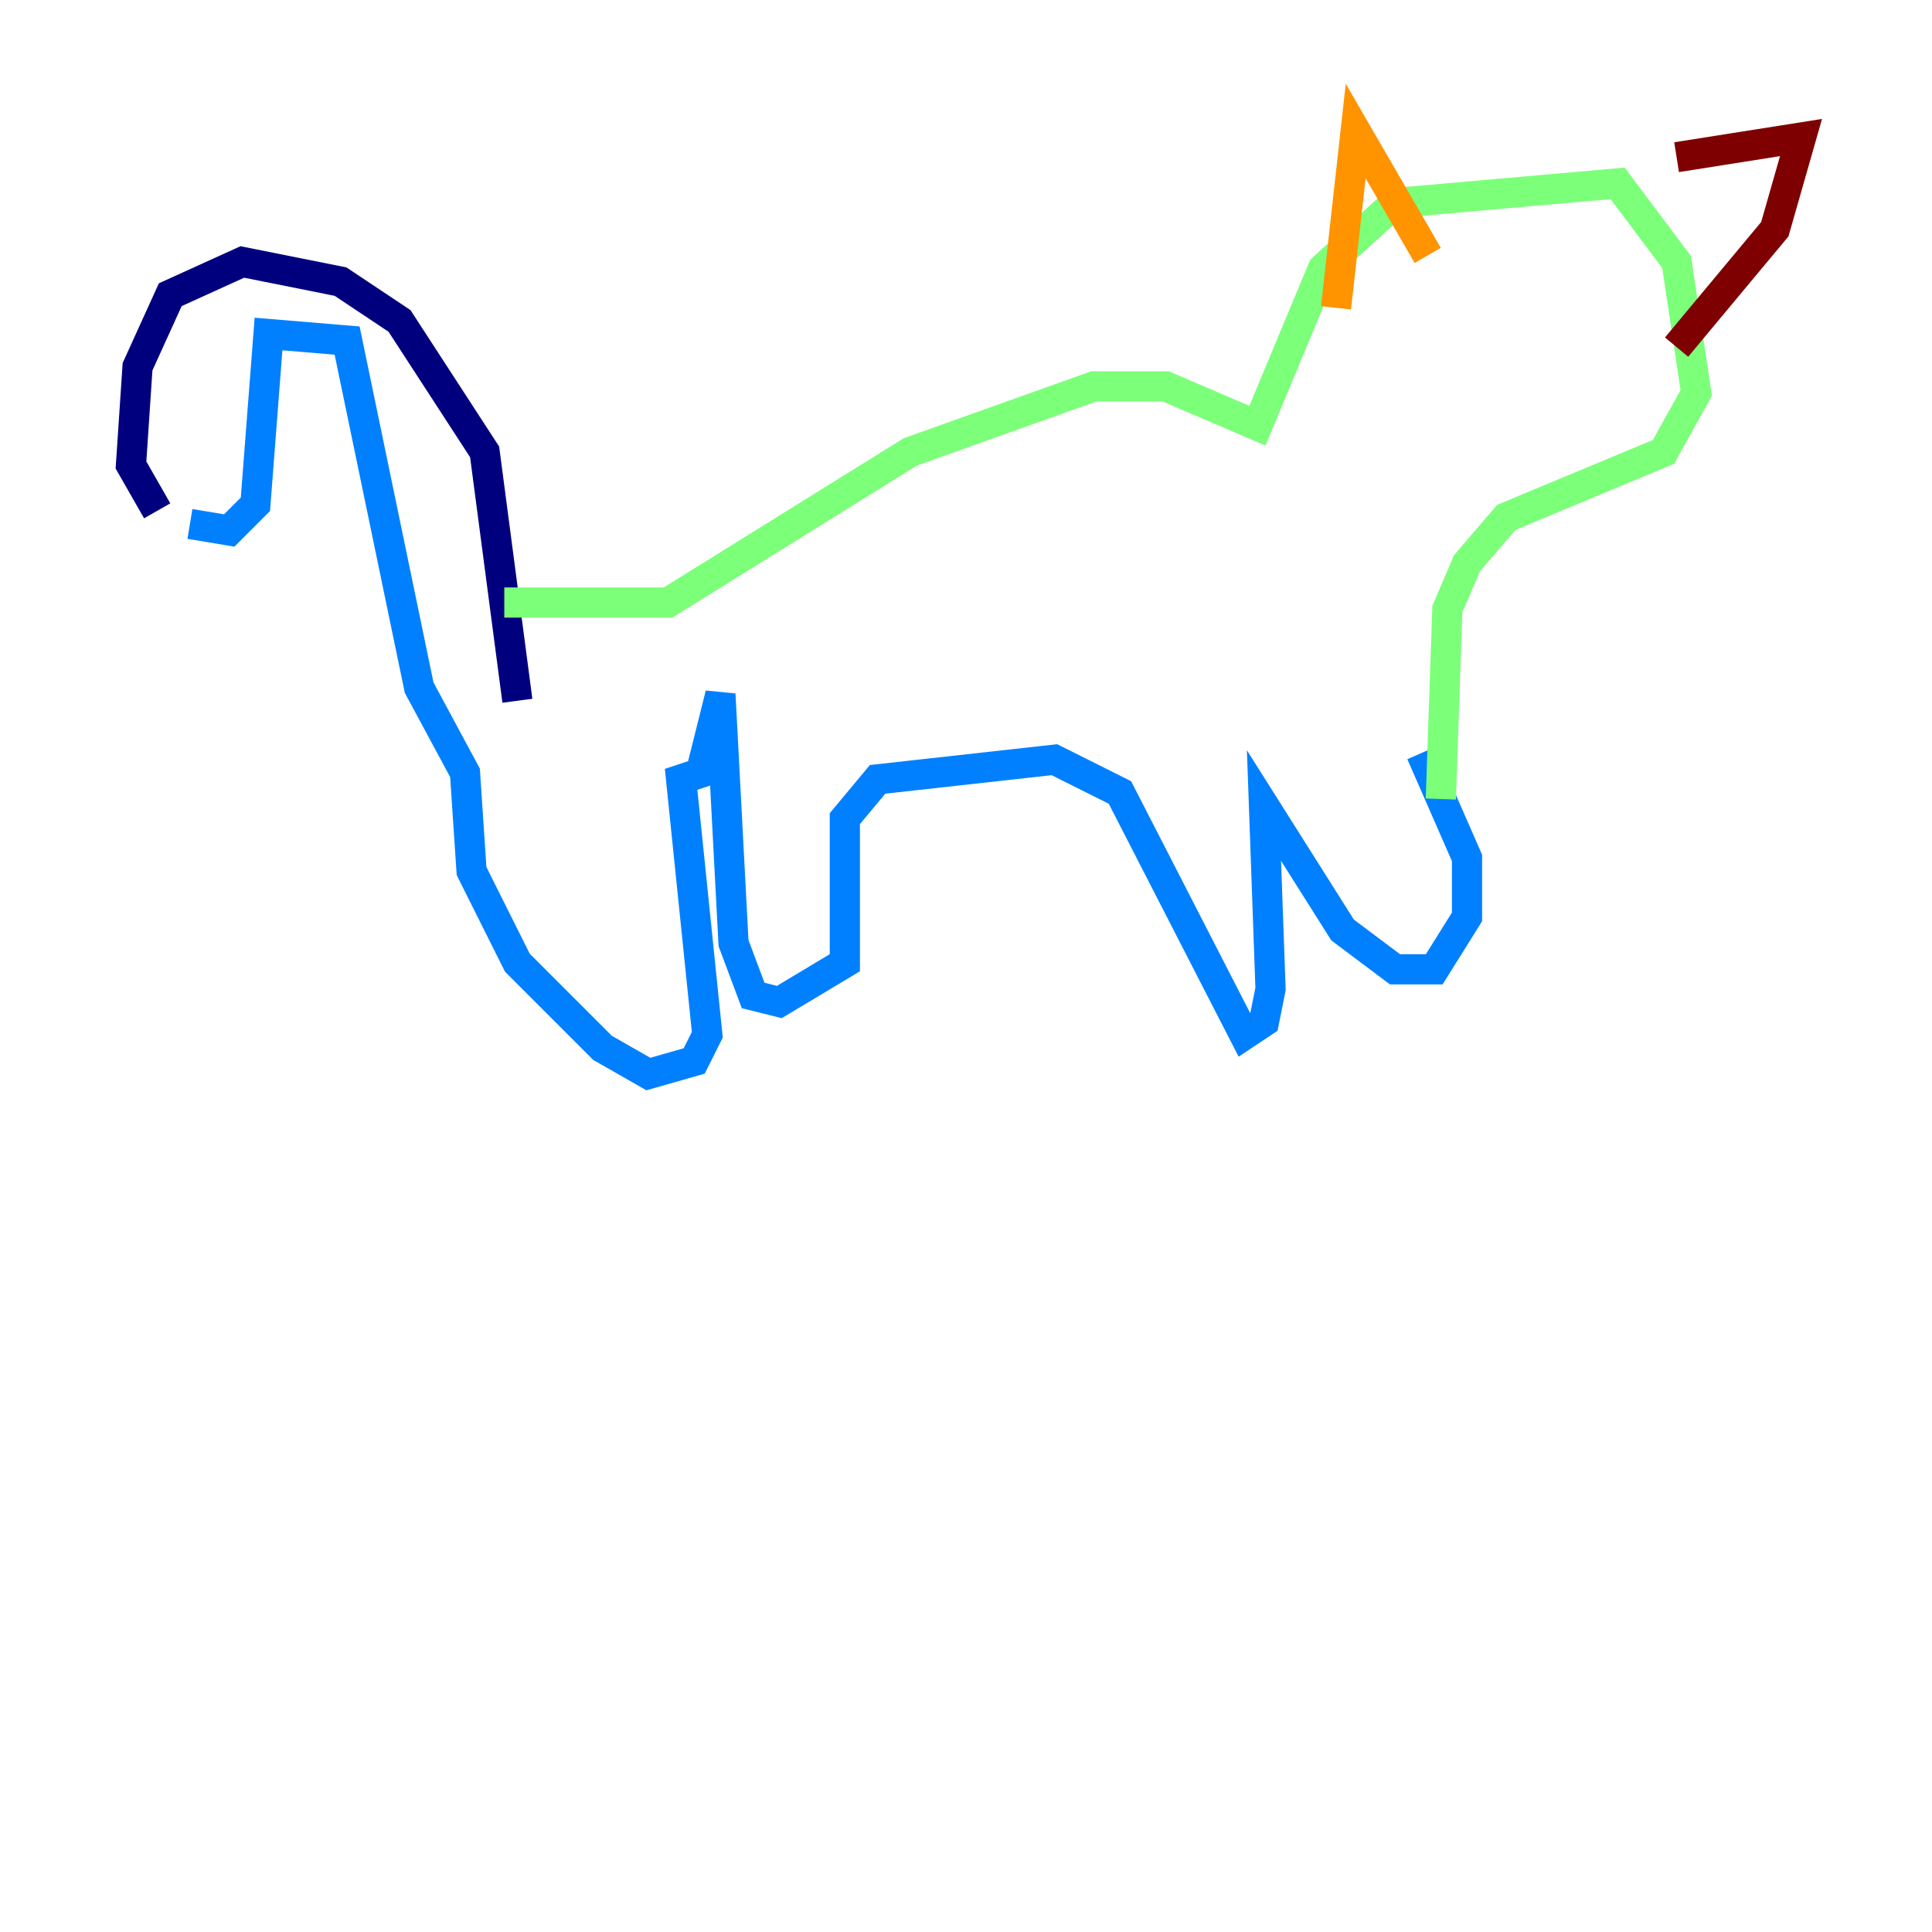 <?xml version="1.0" encoding="utf-8" ?>
<svg baseProfile="tiny" height="128" version="1.2" viewBox="0,0,128,128" width="128" xmlns="http://www.w3.org/2000/svg" xmlns:ev="http://www.w3.org/2001/xml-events" xmlns:xlink="http://www.w3.org/1999/xlink"><defs /><polyline fill="none" points="34.278,46.427 32.108,29.939 26.468,21.261 22.563,18.658 16.054,17.356 11.281,19.525 9.112,24.298 8.678,30.807 10.414,33.844" stroke="#00007f" stroke-width="2" /><polyline fill="none" points="12.583,34.712 15.186,35.146 16.922,33.41 17.79,22.129 22.997,22.563 27.77,45.559 30.807,51.2 31.241,57.709 34.278,63.783 39.919,69.424 42.956,71.159 45.993,70.291 46.861,68.556 45.125,51.634 46.427,51.2 47.729,45.993 48.597,62.481 49.898,65.953 51.634,66.386 55.973,63.783 55.973,54.237 58.142,51.634 69.858,50.332 74.197,52.502 82.441,68.556 83.742,67.688 84.176,65.519 83.742,53.37 88.949,61.614 92.42,64.217 95.024,64.217 97.193,60.746 97.193,56.841 94.156,49.898" stroke="#0080ff" stroke-width="2" /><polyline fill="none" points="33.41,39.919 44.258,39.919 60.312,29.939 72.461,25.6 77.234,25.6 83.308,28.203 87.647,17.79 92.42,13.451 107.173,12.149 111.078,17.356 112.38,26.034 110.21,29.939 99.797,34.278 97.193,37.315 95.891,40.352 95.458,52.936" stroke="#7cff79" stroke-width="2" /><polyline fill="none" points="88.515,20.393 89.817,8.678 94.59,16.922" stroke="#ff9400" stroke-width="2" /><polyline fill="none" points="111.078,10.414 119.322,9.112 117.586,15.186 111.078,22.997" stroke="#7f0000" stroke-width="2" /></svg>